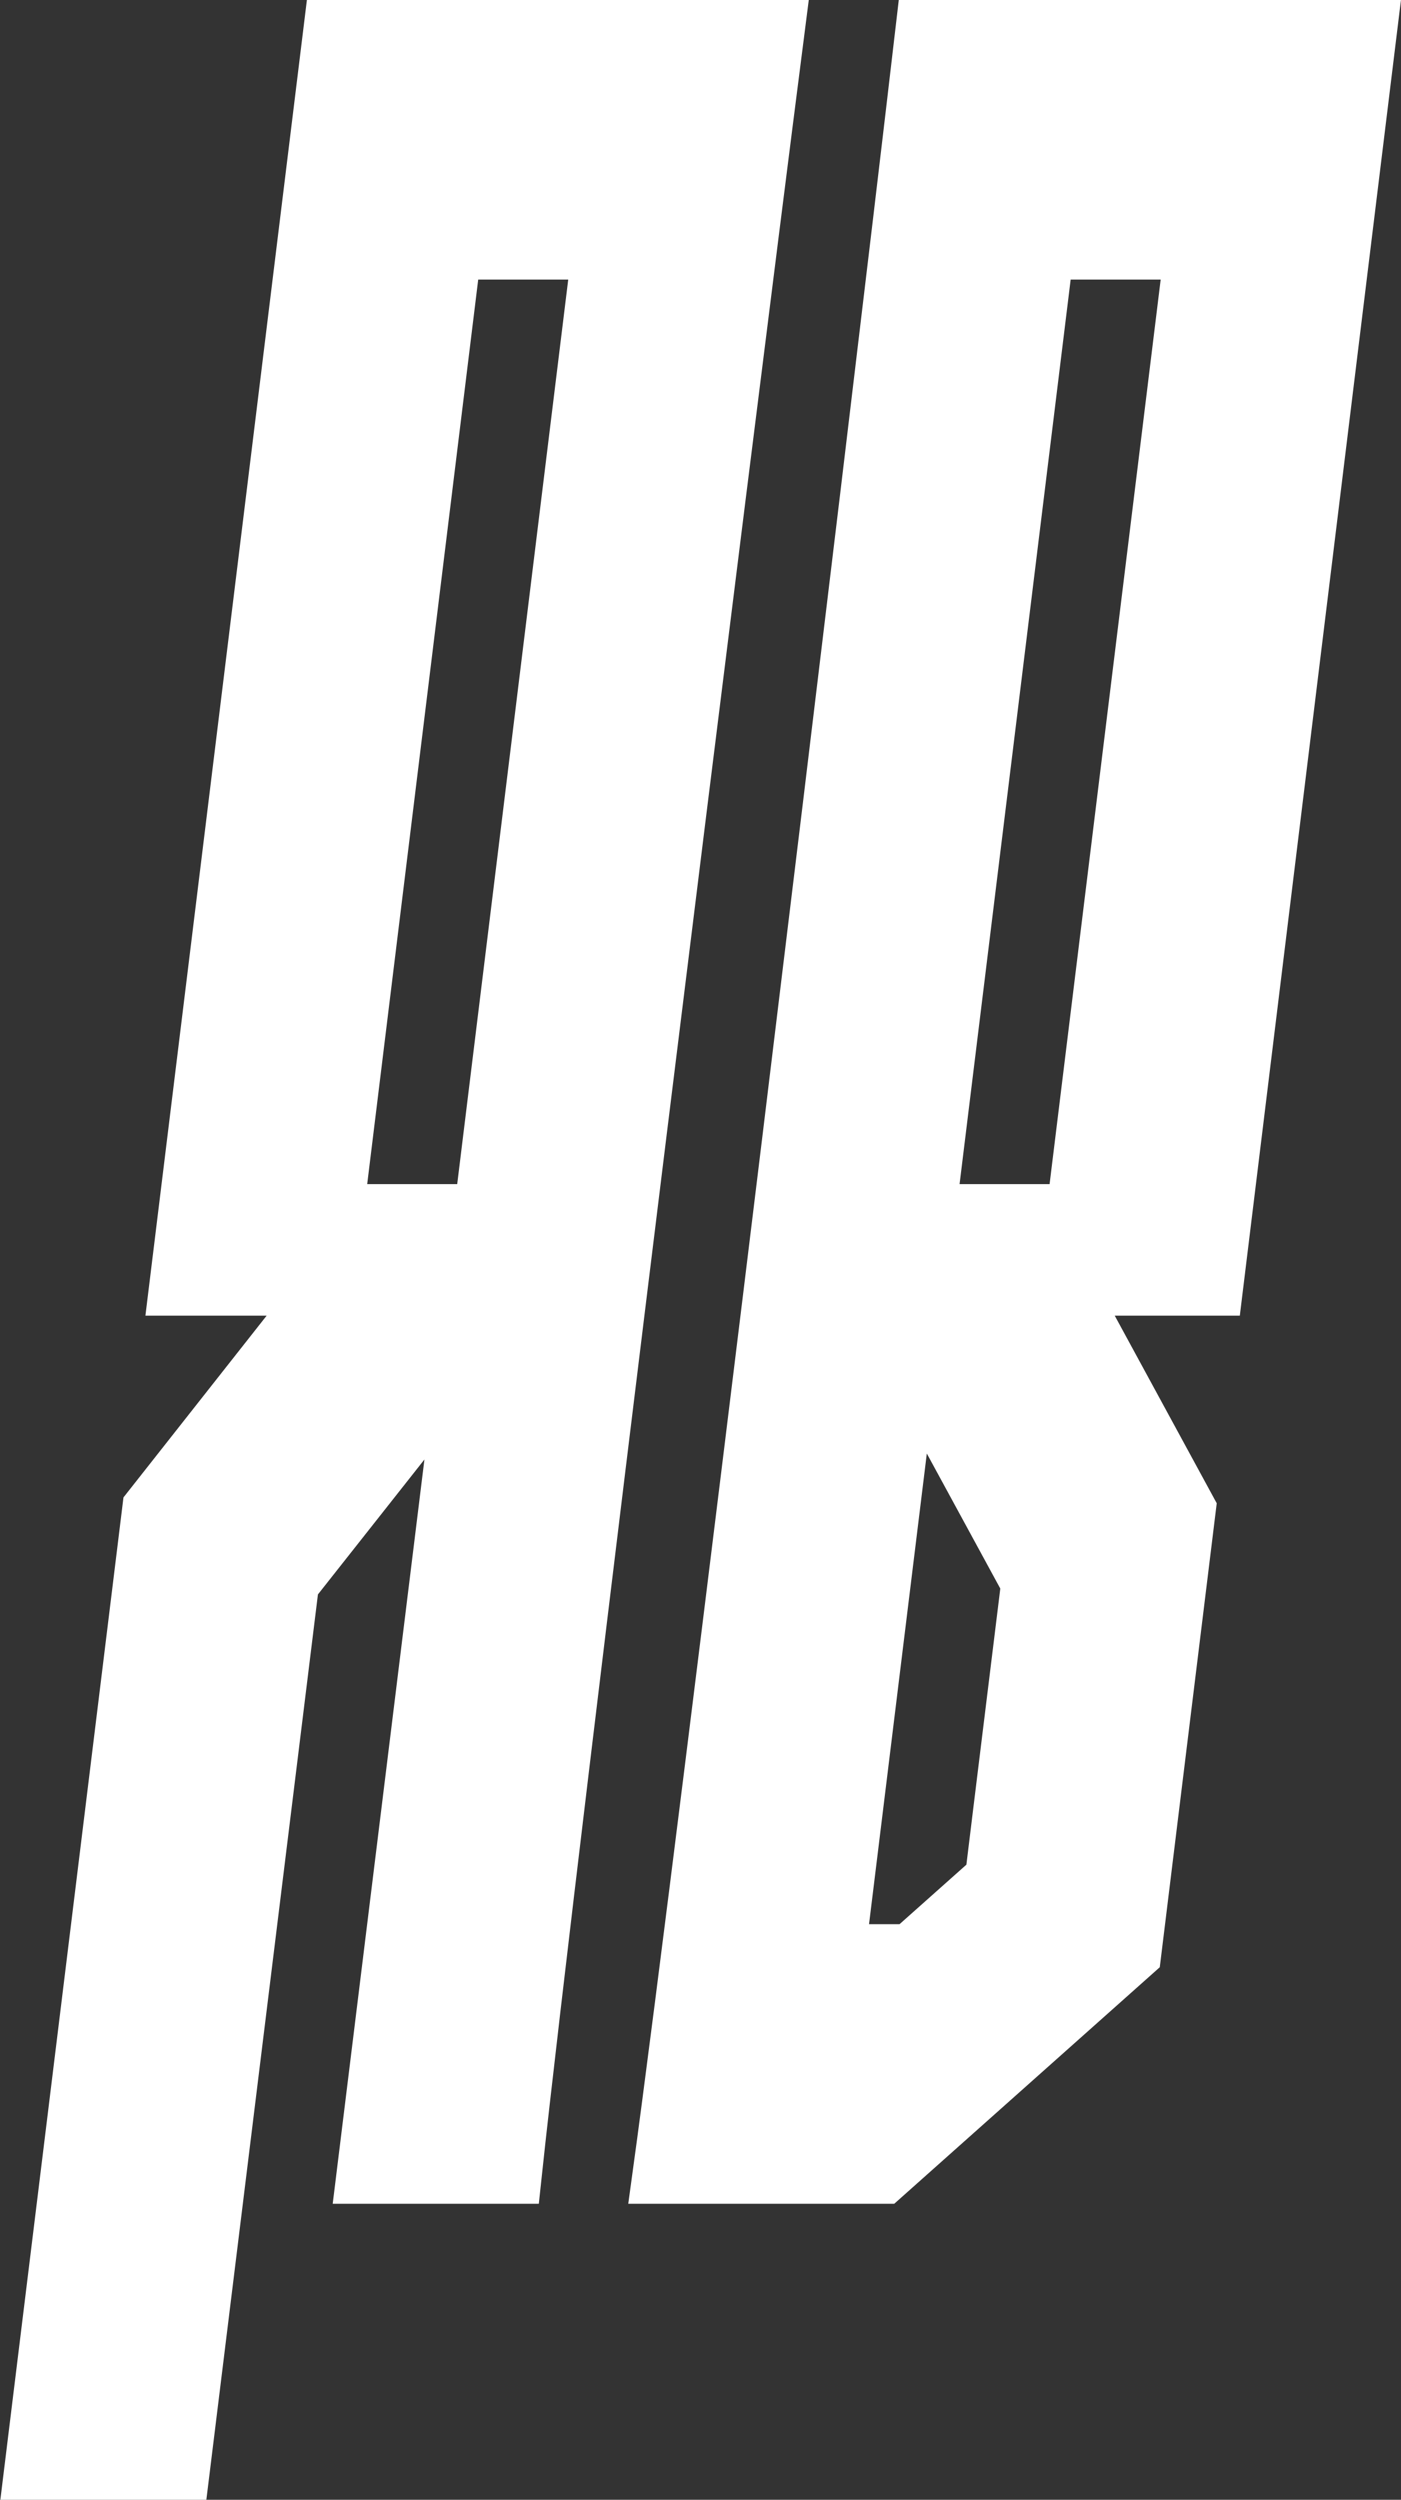 <svg xmlns="http://www.w3.org/2000/svg" viewBox="0 0 170.38 304"><rect x="0" y="0" width="170.38" height="304" fill="#333333" stroke="none"/><defs><style>.cls-1{fill:#fff;stroke:#fff;stroke-linecap:square;stroke-miterlimit:10;stroke-width:7px;}</style></defs><title>Zasób 1</title><g id="Warstwa_2" data-name="Warstwa 2"><g id="Warstwa_1-2" data-name="Warstwa 1"><path class="cls-1" d="M40.42,3.5l-18.78,153h18l-21.27,27L4,300.5h18l13.31-108,21.31-27-12.2,99H62.38c4.19-39.25,25.46-210,32-261Zm18.28,144h-18Q47.89,89,55.06,30.5h18Q65.88,89,58.7,147.5Z"/><path class="cls-1" d="M166.42,3.5h-54c-5.94,51-26.6,221.75-32,261h18q1.65-13.5,3.31-27h0l8.84-72,14.69,27c-.74,6-2.58,21-3.32,27l-1.1,9-10.11,9h-9l-3.31,27h9l30.31-27,6.63-54-14.68-27h18Zm-35.68,144h-18l14.37-117h18Z"/></g></g></svg>